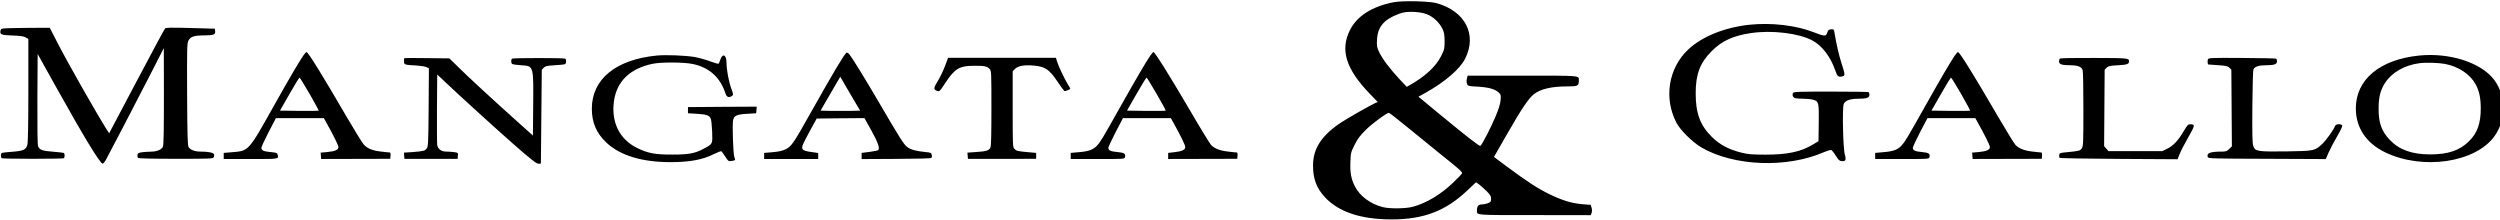<?xml version="1.0" standalone="no"?>
<!DOCTYPE svg PUBLIC "-//W3C//DTD SVG 1.0//EN" "http://www.w3.org/TR/2001/REC-SVG-20010904/DTD/svg10.dtd">
<svg xmlns="http://www.w3.org/2000/svg" xmlns:xlink="http://www.w3.org/1999/xlink" id="body_1" width="465" height="41">

<g transform="matrix(0.871 0 0 0.872 0 0)">
	<g transform="matrix(0.43 0 0 0.427 0 0)">
		<g transform="matrix(0.44 0 0 0.44 -0 0.039)">
			<g transform="matrix(0.1 0 -0 -0.1 0 250)">
                <path d="M15733 2476C 15487 2429 15314 2318 15235 2156C 15125 1931 15192 1717 15460 1437L15460 1437L15550 1343L15522 1331C 15463 1304 15201 1154 15133 1108C 14916 962 14820 814 14820 622C 14820 470 14859 365 14955 261C 15110 94 15361 10 15706 10C 16070 10 16318 106 16563 340L16563 340L16660 432L16698 404C 16718 388 16756 354 16783 327C 16821 288 16830 272 16830 244C 16830 214 16825 207 16795 194C 16776 187 16745 180 16726 180C 16687 180 16670 160 16670 113C 16670 56 16635 59 17321 59L17321 59L17955 58L17964 83C 17970 99 17970 121 17964 142L17964 142L17954 175L17866 182C 17739 193 17640 223 17493 294C 17356 361 17253 428 17013 606L17013 606L16862 719L17012 982C 17173 1265 17254 1385 17311 1430C 17387 1491 17511 1520 17694 1520C 17810 1520 17820 1526 17820 1587C 17820 1645 17855 1642 17184 1642L17184 1642L16565 1642L16557 1608C 16551 1588 16552 1565 16558 1549C 16568 1524 16572 1523 16678 1517C 16802 1510 16872 1490 16914 1452C 16940 1427 16942 1421 16937 1365C 16934 1323 16917 1267 16882 1183C 16831 1058 16727 856 16709 845C 16698 838 16573 936 16232 1218L16232 1218L16010 1403L16094 1450C 16309 1571 16479 1718 16537 1835C 16674 2108 16538 2374 16215 2465C 16133 2488 15834 2495 15733 2476zM16103 2340C 16173 2314 16246 2246 16280 2175C 16300 2134 16304 2109 16305 2034C 16305 1949 16303 1940 16266 1865C 16208 1747 16085 1632 15911 1534L15911 1534L15878 1515L15798 1600C 15691 1715 15603 1832 15567 1908C 15541 1964 15538 1979 15542 2048C 15546 2140 15574 2203 15633 2257C 15681 2300 15782 2348 15847 2360C 15922 2374 16038 2365 16103 2340zM15876 1064C 15980 978 16165 827 16287 728C 16474 578 16509 546 16501 532C 16496 522 16451 475 16401 427C 16262 293 16100 195 15949 154C 15869 132 15688 129 15610 149C 15469 184 15348 274 15292 386C 15250 470 15237 539 15242 662C 15245 763 15247 771 15289 856C 15324 926 15350 961 15414 1025C 15489 1100 15650 1219 15676 1220C 15682 1220 15772 1150 15876 1064z" stroke="none" fill="#000000" fill-rule="nonzero" />
                <path d="M19745 2220C 19468 2190 19214 2088 19058 1942C 18831 1730 18776 1386 18923 1105C 18968 1020 19105 885 19205 826C 19571 613 20166 590 20583 772C 20621 788 20658 800 20667 798C 20676 796 20699 768 20719 735C 20748 688 20761 674 20783 672C 20831 666 20840 683 20823 743C 20802 813 20792 1276 20810 1320C 20826 1360 20882 1380 20975 1380C 21068 1380 21100 1391 21100 1424C 21100 1438 21096 1452 21090 1455C 21085 1458 20893 1461 20663 1461C 20294 1461 20245 1459 20238 1445C 20225 1422 20237 1393 20263 1386C 20275 1383 20317 1380 20355 1380C 20394 1380 20442 1375 20463 1369C 20528 1351 20531 1339 20528 1105L20528 1105L20525 898L20460 859C 20325 777 20173 745 19925 745C 19773 746 19731 749 19655 768C 19511 804 19408 859 19319 949C 19189 1079 19138 1218 19139 1445C 19139 1659 19189 1790 19320 1921C 19435 2037 19561 2095 19760 2125C 19995 2161 20299 2125 20455 2042C 20565 1983 20662 1856 20714 1702C 20738 1632 20749 1623 20796 1634C 20827 1642 20826 1654 20785 1782C 20755 1876 20725 2009 20705 2133C 20699 2169 20697 2171 20667 2168C 20640 2166 20633 2159 20624 2130C 20609 2086 20595 2086 20471 2135C 20268 2214 19993 2246 19745 2220z" stroke="none" fill="#000000" fill-rule="nonzero" />
                <path d="M199 2183C 18 2180 12 2179 7 2158C -6 2110 11 2102 137 2098C 224 2095 264 2090 288 2077L288 2077L320 2059L320 1477C 320 1104 316 882 309 857C 294 802 265 788 142 778C 83 774 29 768 23 765C 7 760 6 714 21 704C 27 701 184 698 370 698C 556 698 713 701 719 704C 734 714 733 760 718 765C 711 768 655 774 594 779C 476 788 447 799 430 840C 423 856 421 1038 422 1376L422 1376L425 1888L625 1527C 940 959 1124 653 1157 643C 1163 641 1179 658 1193 682C 1224 737 1532 1333 1712 1685L1712 1685L1849 1955L1850 1408C 1850 1020 1847 854 1839 836C 1823 801 1773 780 1703 779C 1671 779 1625 775 1600 772C 1563 766 1554 761 1552 741C 1550 728 1553 713 1558 708C 1564 702 1730 698 1985 698C 2361 698 2404 699 2412 714C 2417 723 2419 739 2415 749C 2409 768 2352 780 2257 780C 2198 780 2146 801 2128 832C 2118 850 2114 974 2112 1430C 2110 1964 2111 2008 2127 2040C 2151 2086 2190 2099 2311 2099C 2415 2100 2434 2109 2428 2152L2428 2152L2425 2175L2151 2183C 1928 2189 1874 2188 1863 2178C 1856 2170 1711 1900 1541 1576L1541 1576L1232 988L1207 1026C 1087 1218 774 1771 654 2005L654 2005L562 2185L473 2185C 425 2186 301 2184 199 2183z" stroke="none" fill="#000000" fill-rule="nonzero" />
                <path d="M3422 1868C 3373 1795 3269 1618 3100 1315C 2797 772 2812 789 2610 772L2610 772L2525 765L2525 731L2525 696L2827 696C 3151 695 3147 694 3134 744C 3129 765 3120 768 3058 774C 2976 781 2950 793 2950 822C 2950 833 2987 914 3032 1001L3032 1001L3114 1160L3384 1160L3655 1160L3679 1117C 3760 972 3820 850 3820 832C 3820 800 3783 783 3697 775L3697 775L3619 768L3622 732L3625 696L4015 697L4405 698L4408 734C 4410 759 4407 770 4398 770C 4391 770 4348 774 4302 780C 4203 791 4145 815 4105 861C 4088 880 4003 1019 3915 1170C 3638 1649 3478 1910 3459 1910C 3455 1910 3438 1891 3422 1868zM3495 1434C 3553 1332 3600 1246 3597 1244C 3595 1242 3495 1241 3376 1242L3376 1242L3160 1245L3267 1433C 3325 1536 3377 1620 3381 1620C 3384 1620 3436 1536 3495 1434z" stroke="none" fill="#000000" fill-rule="nonzero" />
                <path d="M9554 1902C 9528 1885 9413 1690 9130 1185C 8956 873 8931 837 8867 806C 8830 788 8789 779 8720 773L8720 773L8625 765L8625 731L8625 696L8930 696L9235 696L9235 730L9235 764L9158 775C 9062 788 9043 803 9059 851C 9065 870 9104 946 9144 1020L9144 1020L9218 1155L9487 1158L9757 1160L9834 1021C 9911 883 9935 811 9910 795C 9904 791 9859 783 9812 776L9812 776L9725 765L9725 730L9725 695L10114 697C 10361 698 10506 702 10512 708C 10518 714 10520 730 10516 744C 10511 766 10503 769 10452 774C 10343 785 10285 800 10245 828C 10203 857 10170 909 9905 1365C 9767 1603 9619 1844 9586 1885C 9574 1899 9560 1907 9554 1902zM9655 1335L9708 1245L9599 1242C 9540 1241 9440 1241 9376 1242L9376 1242L9262 1245L9299 1310C 9320 1346 9370 1432 9410 1502L9410 1502L9484 1630L9543 1527C 9576 1471 9626 1385 9655 1335z" stroke="none" fill="#000000" fill-rule="nonzero" />
                <path d="M12982 1868C 12932 1793 12827 1614 12657 1310C 12441 924 12424 894 12383 849C 12340 801 12288 782 12175 773L12175 773L12085 765L12085 731L12085 696L12388 696C 12667 695 12691 696 12696 713C 12709 754 12693 767 12619 774C 12536 781 12510 793 12510 822C 12510 833 12547 914 12592 1001L12592 1001L12675 1160L12945 1160L13215 1160L13239 1117C 13329 955 13381 848 13378 828C 13374 798 13339 783 13255 773L13255 773L13185 765L13185 730L13185 696L13575 697L13965 698L13968 734C 13970 759 13967 770 13958 770C 13951 770 13908 774 13862 780C 13768 790 13707 815 13668 856C 13654 872 13540 1059 13417 1272C 13189 1662 13035 1910 13019 1910C 13015 1910 12998 1891 12982 1868zM13055 1434C 13114 1332 13160 1247 13157 1244C 13155 1242 13055 1241 12936 1242L12936 1242L12720 1245L12827 1433C 12886 1536 12937 1620 12941 1620C 12945 1620 12996 1536 13055 1434z" stroke="none" fill="#000000" fill-rule="nonzero" />
                <path d="M22062 1868C 22011 1792 21906 1612 21740 1315C 21523 927 21503 894 21463 849C 21420 801 21368 782 21255 773L21255 773L21165 765L21165 731L21165 696L21468 696C 21747 695 21771 696 21776 713C 21789 754 21773 767 21699 774C 21616 781 21590 793 21590 822C 21590 833 21627 914 21672 1001L21672 1001L21755 1160L22025 1160L22295 1160L22319 1117C 22400 972 22460 850 22460 832C 22460 800 22423 783 22337 775L22337 775L22259 768L22262 732L22265 696L22655 697L23045 698L23048 734C 23050 759 23047 770 23038 770C 23031 770 22988 774 22942 780C 22848 790 22787 815 22748 856C 22733 872 22642 1022 22544 1190C 22267 1669 22117 1910 22099 1910C 22095 1910 22078 1891 22062 1868zM22135 1434C 22193 1332 22239 1246 22237 1244C 22235 1242 22135 1241 22016 1242L22016 1242L21800 1245L21907 1433C 21965 1536 22017 1620 22021 1620C 22025 1620 22076 1536 22135 1434z" stroke="none" fill="#000000" fill-rule="nonzero" />
                <path d="M7410 1870C 6950 1824 6680 1602 6680 1267C 6680 1109 6731 990 6844 882C 7000 735 7245 660 7570 660C 7788 661 7930 687 8056 751C 8099 772 8137 787 8142 784C 8146 781 8166 754 8186 723C 8220 670 8223 668 8257 673C 8302 681 8303 682 8289 716C 8275 749 8264 1080 8274 1135C 8284 1188 8314 1202 8433 1209L8433 1209L8535 1215L8538 1253L8541 1290L8153 1288L7765 1285L7765 1250L7765 1215L7866 1209C 7973 1202 8003 1193 8021 1157C 8028 1145 8035 1078 8038 1008C 8043 862 8047 869 7940 811C 7843 759 7774 746 7590 746C 7394 745 7311 761 7189 822C 6991 921 6896 1116 6930 1355C 6962 1578 7110 1722 7363 1776C 7462 1797 7712 1796 7816 1775C 8005 1736 8129 1624 8189 1438C 8202 1397 8230 1388 8263 1413C 8278 1424 8278 1430 8255 1493C 8225 1574 8200 1710 8200 1790C 8200 1879 8155 1901 8130 1823C 8123 1802 8115 1782 8111 1778C 8108 1774 8064 1786 8014 1805C 7964 1824 7885 1846 7839 1854C 7729 1872 7517 1880 7410 1870z" stroke="none" fill="#000000" fill-rule="nonzero" />
                <path d="M27302 1870C 26859 1824 26590 1597 26590 1270C 26590 1051 26707 875 26922 771C 27346 566 27941 655 28155 955C 28288 1141 28287 1410 28154 1591C 28009 1789 27652 1906 27302 1870zM27597 1775C 27749 1746 27880 1658 27942 1544C 27983 1468 28000 1389 28000 1270C 28000 1099 27961 989 27866 896C 27761 792 27630 748 27430 748C 27223 748 27080 800 26973 913C 26879 1012 26845 1110 26847 1275C 26848 1401 26868 1479 26920 1560C 26995 1677 27138 1760 27305 1783C 27377 1793 27524 1789 27597 1775z" stroke="none" fill="#000000" fill-rule="nonzero" />
                <path d="M4564 1841C 4562 1839 4560 1822 4560 1804C 4560 1766 4565 1764 4705 1757C 4749 1754 4798 1746 4813 1739L4813 1739L4841 1726L4838 1285C 4835 888 4833 841 4818 818C 4798 788 4781 784 4652 774L4652 774L4559 768L4562 733L4565 697L4865 697L5165 697L5168 732C 5171 767 5171 767 5124 774C 5098 777 5058 780 5035 780C 4982 780 4943 809 4935 853C 4932 871 4931 1058 4932 1270L4932 1270L4935 1655L5035 1560C 5189 1413 5628 1012 5795 865C 6011 675 6059 638 6084 642L6084 642L6105 645L6110 1177L6115 1709L6137 1732C 6157 1751 6174 1755 6262 1760C 6319 1763 6371 1769 6378 1773C 6393 1783 6394 1826 6380 1835C 6366 1844 5794 1844 5780 1835C 5766 1826 5767 1783 5782 1774C 5789 1770 5835 1763 5884 1760C 6025 1750 6022 1760 6018 1283L6018 1283L6015 962L5865 1097C 5535 1395 5289 1623 5184 1728L5184 1728L5072 1838L4820 1841C 4682 1843 4566 1843 4564 1841z" stroke="none" fill="#000000" fill-rule="nonzero" />
                <path d="M10665 1748C 10644 1694 10608 1618 10583 1578C 10536 1502 10535 1485 10576 1469C 10604 1459 10607 1463 10668 1557C 10776 1722 10827 1753 10990 1754C 11110 1755 11141 1749 11170 1718C 11189 1697 11190 1684 11190 1274C 11190 981 11187 843 11179 826C 11163 792 11132 782 11017 775L11017 775L10919 768L10922 733L10925 697L11310 697L11695 698L11695 731L11695 765L11605 773C 11486 784 11473 787 11450 810C 11431 829 11430 845 11430 1261L11430 1261L11430 1692L11458 1720C 11492 1754 11565 1766 11672 1756C 11799 1744 11845 1712 11942 1565C 11975 1516 12007 1472 12013 1468C 12023 1462 12080 1485 12080 1495C 12080 1498 12067 1522 12050 1548C 12012 1610 11946 1752 11930 1805L11930 1805L11918 1845L11310 1845L10701 1845L10665 1748z" stroke="none" fill="#000000" fill-rule="nonzero" />
                <path d="M23250 1836C 23244 1830 23240 1816 23240 1803C 23240 1771 23273 1760 23366 1760C 23453 1760 23496 1743 23507 1702C 23512 1687 23515 1488 23515 1260C 23515 881 23513 842 23498 818C 23479 789 23468 786 23330 773C 23251 766 23245 763 23242 741C 23240 728 23242 714 23247 709C 23252 704 23553 699 23917 697L23917 697L24578 693L24600 749C 24611 780 24655 865 24697 939C 24777 1080 24778 1089 24719 1090C 24697 1090 24686 1078 24648 1013C 24585 906 24530 846 24462 813L24462 813L24405 785L24102 785L23798 785L23774 813L23749 842L23752 1276L23755 1709L23777 1732C 23797 1751 23814 1755 23905 1760C 24009 1766 24030 1773 24030 1805C 24030 1841 24020 1842 23636 1843C 23409 1844 23255 1841 23250 1836z" stroke="none" fill="#000000" fill-rule="nonzero" />
                <path d="M24920 1825C 24914 1810 24917 1774 24924 1769C 24924 1768 24973 1765 25033 1761C 25125 1755 25143 1751 25163 1732L25163 1732L25185 1709L25188 1274L25191 839L25161 810C 25137 786 25123 780 25087 780C 24945 780 24903 764 24919 717C 24925 701 24971 700 25588 698L25588 698L26251 695L26283 770C 26301 811 26344 893 26379 953C 26414 1013 26440 1067 26436 1075C 26427 1098 26363 1095 26355 1070C 26343 1031 26252 904 26207 863C 26125 788 26120 787 25805 782C 25475 778 25453 782 25432 845C 25422 876 25420 977 25422 1290C 25424 1513 25429 1703 25434 1713C 25449 1745 25495 1760 25574 1760C 25668 1760 25700 1771 25700 1804C 25700 1818 25696 1832 25690 1835C 25685 1838 25511 1842 25304 1843C 24938 1845 24927 1844 24920 1825z" stroke="none" fill="#000000" fill-rule="nonzero" />
			</g>
		</g>
	</g>
</g>
</svg>